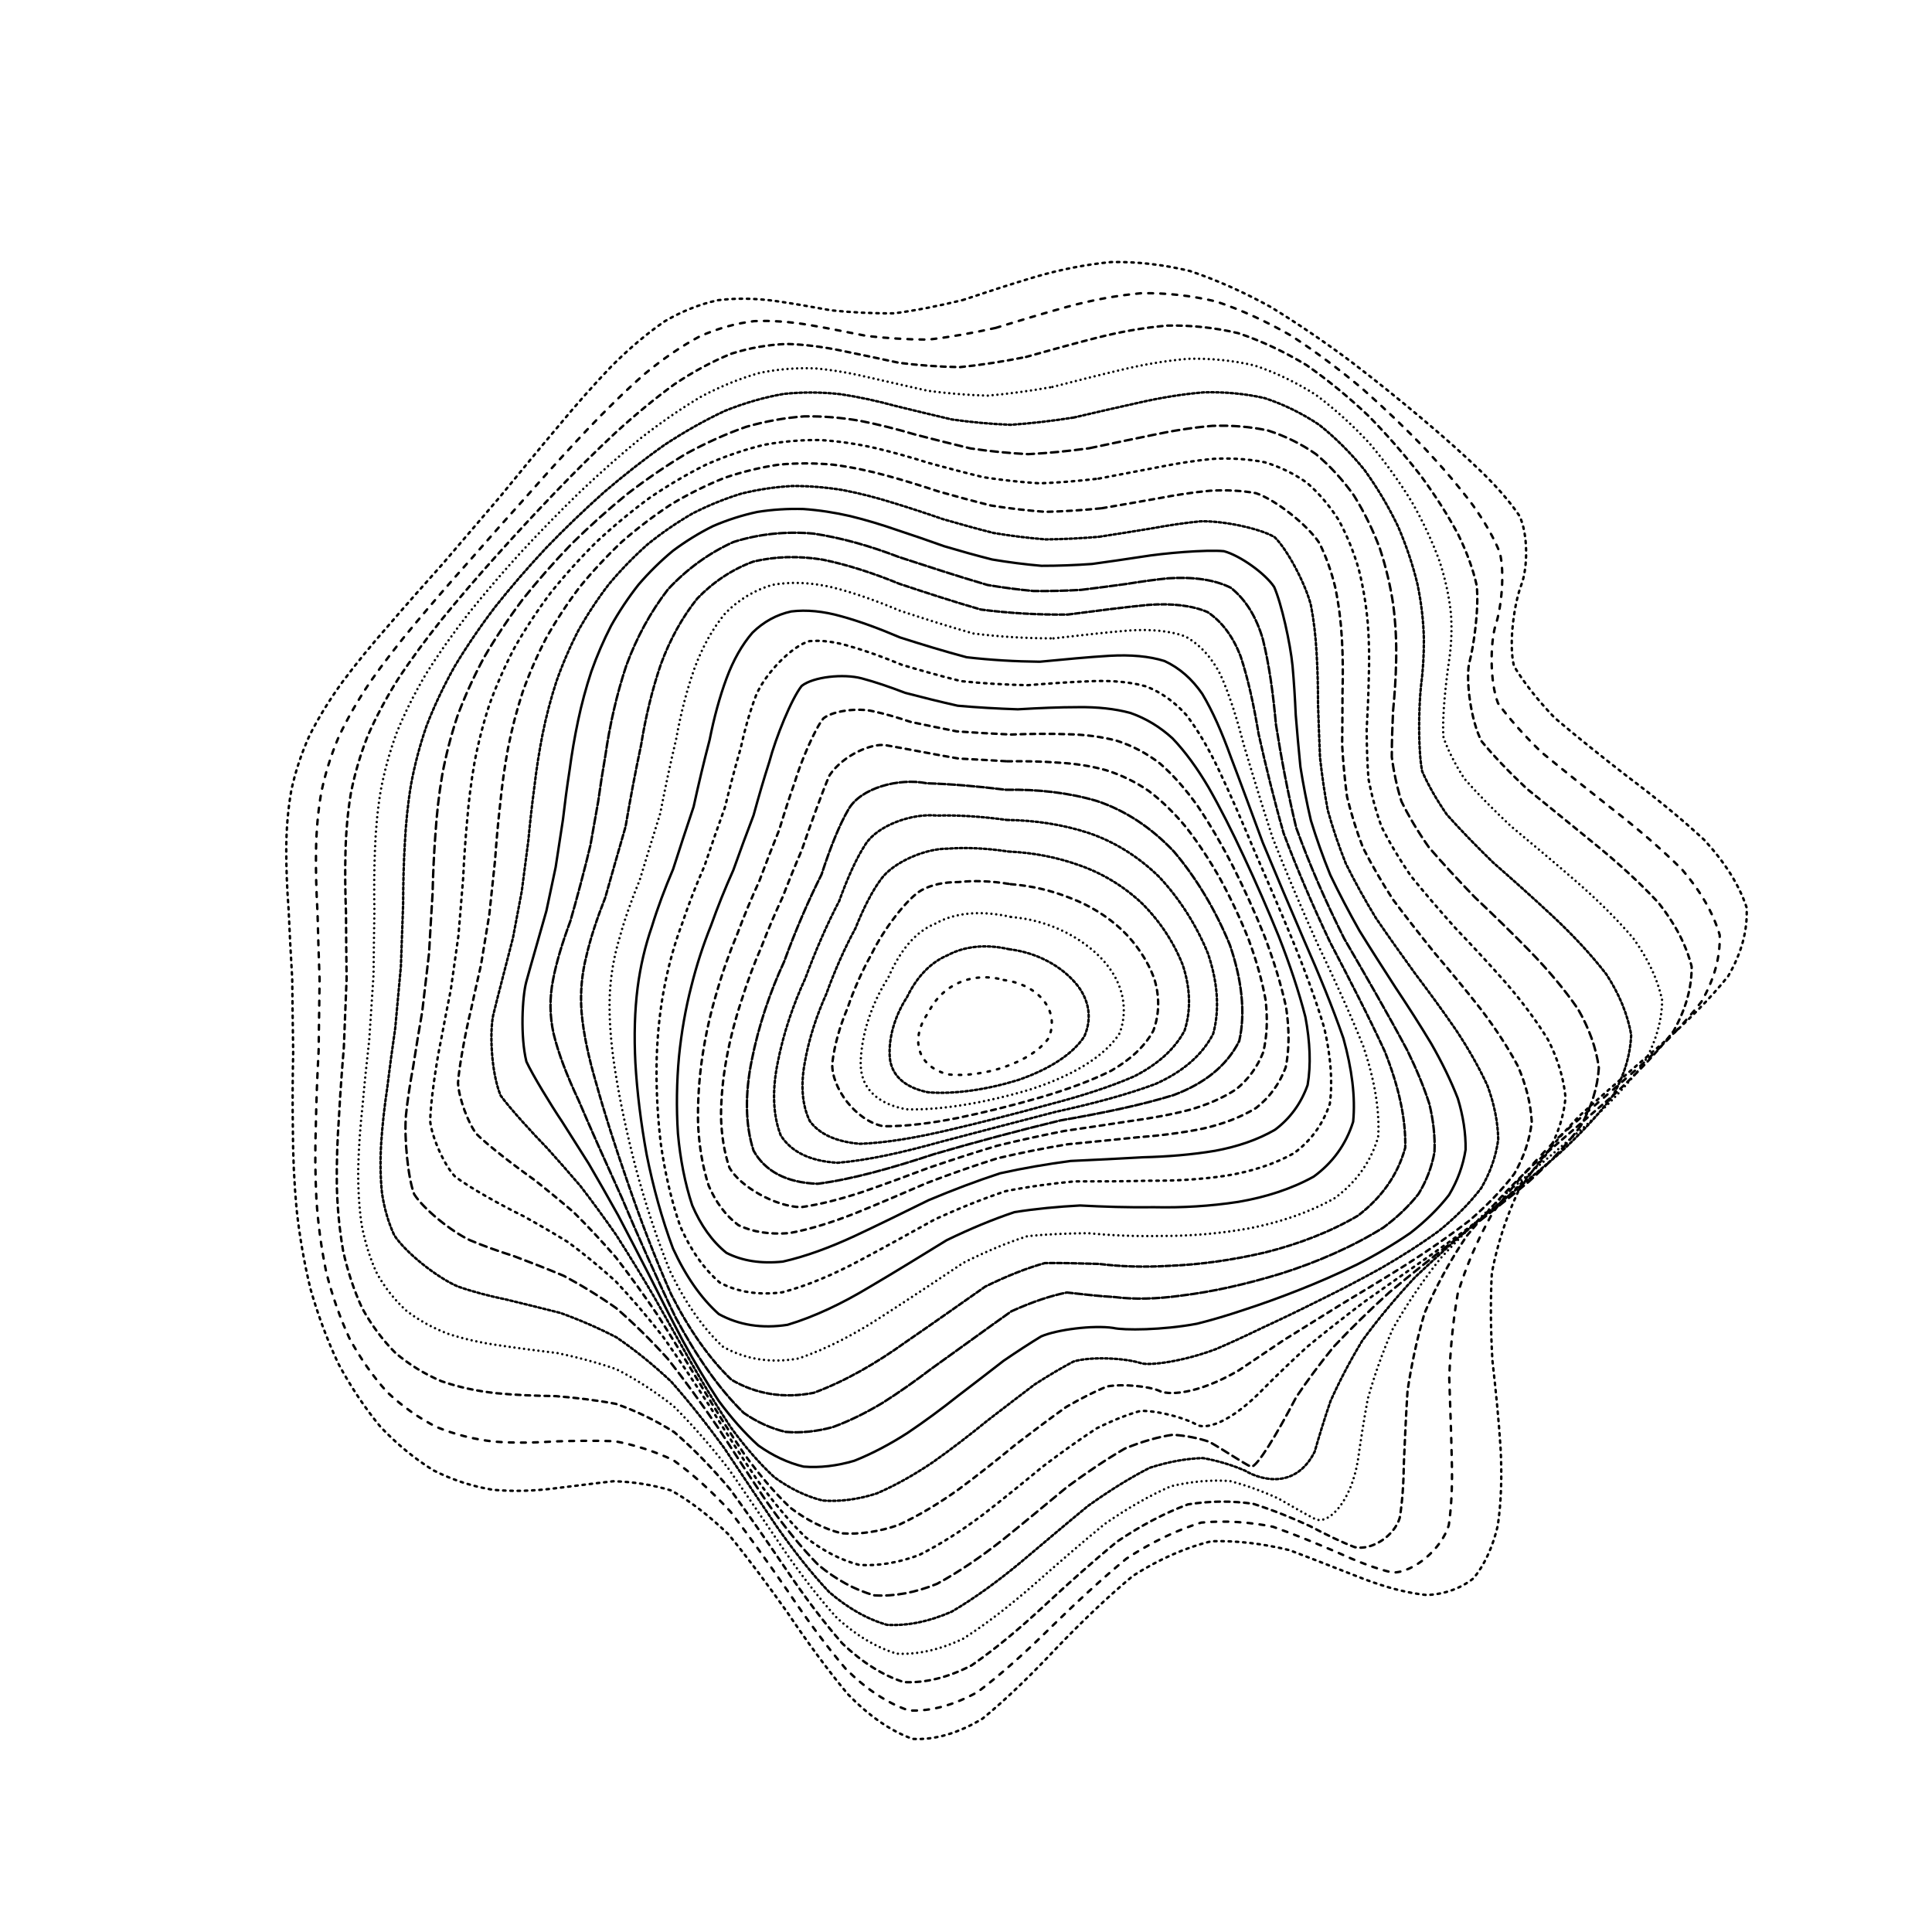 <svg xmlns="http://www.w3.org/2000/svg" version="1.1" xmlns:xlink="http://www.w3.org/1999/xlink" xmlns:svgjs="http://svgjs.dev/svgjs" viewBox="0 0 800 800"><defs><linearGradient x1="50%" y1="0%" x2="50%" y2="100%" id="ccchaos-grad"><stop stop-color="hsl(120, 100%, 50%)" stop-opacity="1" offset="0%"></stop><stop stop-color="hsl(120, 100%, 50%)" stop-opacity="1" offset="100%"></stop></linearGradient></defs><g stroke-width="1" stroke="url(#ccchaos-grad)" fill="none" stroke-linecap="round"><path d="M398.63 124.25C408.47 120.98 418.51 117.67 428.74 114.63 438.99 111.64 449.45 109.52 460.1 108.51 470.79 108.31 481.67 109.54 492.7 112.21 503.76 115.9 514.93 120.92 526.13 127.09 537.26 133.9 548.32 141.47 559.16 149.54 569.74 157.63 579.92 165.82 589.5 173.93 598.54 181.54 606.74 188.85 613.91 195.8 620.26 202.05 625.38 207.95 629.14 213.56 632.77 220.98 632.68 235 629.95 242.16 627.13 249.45 624.55 266.19 626.9 275.8 630.87 282.46 636.48 289.61 643.72 297.21 652.72 304.9 662.88 313 673.76 321.45 685.08 329.94 695.97 338.75 705.72 347.82 714.06 356.9 720.07 366.21 723.22 375.73 723.74 385.24 721.1 394.73 715.6 404.2 708.02 413.7 698.46 423.21 687.57 432.77 676.27 442.42 664.86 452.19 653.93 462.13 644.18 472.25 635.69 482.63 628.69 493.29 623.57 504.21 619.97 515.48 617.74 527.08 617.09 538.91 617.28 551.02 617.97 563.29 619.37 575.57 620.6 587.79 621.36 599.72 621.97 611.21 621.63 622 620.19 631.79 618.11 640.55 614.76 647.88 610.19 653.52 604.86 657.73 598.4 660.06 590.94 660.49 582.88 659.7 574.02 657.35 564.55 653.75 554.71 649.95 544.45 645.81 533.92 641.88 523.23 639.26 512.41 637.88 501.57 638.19 490.69 640.89 479.85 645.69 469.14 652.51 458.43 661.42 447.86 671.62 437.47 682.44 427.09 693.44 416.87 703.48 406.84 711.66 396.8 717.7 387.16 720.55 377.91 720.04 368.62 716.72 359.68 710.36 351.07 701.52 342.4 691.12 334.01 679.52 325.89 667.47 317.65 655.86 309.62 645.04 301.77 635.47 293.75 627.7 285.84 621.62 278.03 617.21 269.98 614.74 261.96 613.57 253.97 613.35 245.71 614.26 237.46 615.39 229.21 616.35 220.75 617.4 212.34 617.65 204.02 616.88 195.62 615.5 187.42 612.83 179.51 608.86 171.71 604.04 164.35 597.98 157.53 590.8 151.03 582.92 145.19 574.14 140.1 564.66 135.45 554.74 131.59 544.35 128.55 533.66 125.91 522.77 124.01 511.74 122.81 500.71 121.79 489.62 121.3 478.62 121.27 467.76 121.09 456.92 121.15 446.25 121.4 435.81 121.23 425.39 121.1 415.19 121 405.24 120.41 395.29 119.89 385.8 119.51 376.78 118.84 367.72 118.48 359.09 118.53 350.87 118.61 342.59 119.3 334.66 120.66 327.07 122.35 319.35 124.84 311.88 128.14 304.62 131.89 297.13 136.47 289.74 141.8 282.39 147.52 274.7 153.9 266.93 160.84 259.03 167.97 250.71 175.5 242.19 183.33 233.46 191.13 224.32 199.09 215.01 207.13 205.6 214.97 195.98 222.82 186.43 230.67 177.12 238.22 167.99 245.77 159.4 253.32 151.53 260.58 144.29 267.89 138.07 275.28 133.02 282.44 128.85 289.76 125.95 297.25 124.31 304.59 123.4 312.17 123.51 320.01 124.48 327.76 125.55 335.83 126.99 344.22 128.51 352.55 129.36 361.25 129.82 370.31 129.74 379.35 128.53 388.78 126.67 398.62 124.25" stroke-dasharray="1 2" transform="rotate(0, 400, 400)" opacity="0.05"></path><path d="M405.27 135.55C414.88 132.32 424.68 129.06 434.63 126.04 444.61 123.03 454.76 120.81 465.05 119.6 475.36 119.13 485.79 119.99 496.3 122.21 506.79 125.4 517.29 129.89 527.71 135.54 538 141.87 548.09 149.03 557.84 156.78 567.28 164.68 576.21 172.8 584.45 180.95 592.15 188.76 598.96 196.36 604.74 203.68 609.8 210.4 613.7 216.78 616.37 222.87 618.76 231.01 617.74 245.99 615.4 253.33 613.5 260.54 613.61 276.46 617.34 285.4 622.03 291.53 628.19 298.1 635.75 305.12 644.81 312.17 654.79 319.65 665.27 327.51 676.04 335.4 686.28 343.65 695.37 352.23 703.13 360.81 708.7 369.71 711.64 378.9 712.18 388.1 709.82 397.38 704.8 406.74 697.85 416.12 689.01 425.63 678.84 435.26 668.17 444.98 657.23 454.89 646.56 465.01 636.82 475.27 628.09 485.8 620.6 496.6 614.77 507.56 610.31 518.8 607.13 530.26 605.46 541.8 604.7 553.46 604.55 565.1 605.23 576.57 605.97 587.78 606.47 598.49 607.06 608.62 606.96 617.9 606 626.06 603.39 636.03 591.88 646.31 583.09 646.38 576.36 644.97 568.8 642.34 560.55 638.81 551.93 635.36 542.79 631.85 533.27 628.75 523.55 627.05 513.59 626.61 503.5 627.8 493.33 631.21 483.11 636.49 472.92 643.54 462.72 652.41 452.58 662.32 442.54 672.68 432.52 683.13 422.6 692.62 412.82 700.37 403.03 706.15 393.59 709 384.49 708.78 375.36 705.96 366.53 700.31 357.98 692.29 349.37 682.71 341 671.84 332.84 660.36 324.57 649.07 316.47 638.28 308.5 628.43 300.37 620.08 292.32 613.19 284.33 607.79 276.14 604.17 267.97 601.85 259.82 600.56 251.46 600.48 243.11 600.85 234.8 601.31 226.35 602.12 217.98 602.45 209.76 602.05 201.53 601.32 193.56 599.54 185.92 596.65 178.45 593.12 171.46 588.44 165.04 582.7 158.96 576.31 153.56 569.01 148.9 560.93 144.68 552.4 141.22 543.29 138.55 533.75 136.24 523.96 134.63 513.91 133.68 503.73 132.87 493.44 132.54 483.11 132.63 472.84 132.55 462.55 132.68 452.35 132.96 442.32 132.81 432.28 132.69 422.41 132.58 412.74 131.97 403.06 131.42 393.8 130.98 384.93 130.23 376.04 129.77 367.51 129.68 359.32 129.6 351.07 130.08 343.1 131.2 335.38 132.61 327.52 134.78 319.84 137.74 312.28 141.13 304.49 145.32 296.74 150.26 288.96 155.61 280.87 161.63 272.67 168.23 264.34 175.07 255.65 182.36 246.79 189.99 237.77 197.66 228.47 205.53 219.09 213.55 209.71 221.42 200.28 229.36 191.04 237.31 182.16 245.02 173.59 252.73 165.64 260.44 158.49 267.89 152.02 275.37 146.57 282.91 142.28 290.22 138.81 297.64 136.52 305.2 135.4 312.59 134.88 320.18 135.26 328 136.37 335.7 137.49 343.68 138.87 351.95 140.29 360.15 141.01 368.69 141.33 377.57 141.13 386.42 139.85 395.65 137.96 405.26 135.55" stroke-dasharray="2 3" transform="rotate(1.52, 400, 400)" opacity="0.09"></path><path d="M411.45 146.84C420.81 143.68 430.31 140.47 439.93 137.47 449.56 134.45 459.3 132.15 469.12 130.78 478.94 130.05 488.81 130.56 498.66 132.35 508.45 135.04 518.15 139 527.66 144.09 537.01 149.91 546.04 156.59 554.64 163.94 562.91 171.55 570.59 179.49 577.53 187.58 583.96 195.46 589.52 203.25 594.08 210.84 598.03 217.94 600.94 224.76 602.78 231.31 604.31 240.18 603.05 256.38 601.35 264.1 600.5 271.5 603.28 287.19 608.24 295.75 613.56 301.54 620.15 307.73 627.92 314.32 636.95 320.91 646.68 327.91 656.73 335.31 666.93 342.71 676.52 350.5 684.97 358.67 692.17 366.84 697.32 375.37 700.06 384.27 700.62 393.17 698.51 402.23 693.95 411.45 687.61 420.69 679.47 430.12 670.01 439.73 659.97 449.4 649.55 459.3 639.22 469.42 629.59 479.63 620.74 490.08 612.9 500.74 606.49 511.48 601.29 522.39 597.25 533.39 594.63 544.35 592.92 555.26 591.9 565.98 591.78 576.41 591.89 586.39 591.97 595.72 592.31 604.39 592.2 612.11 591.47 618.66 589.6 626.32 580.67 632.84 573.52 631.78 567.98 630 561.62 627.32 554.55 624.05 547.11 621.1 539.09 618.3 530.62 616.08 521.92 615.28 512.9 615.75 503.63 617.74 494.27 621.76 484.76 627.44 475.18 634.65 465.57 643.41 455.94 653.01 446.33 662.9 436.73 672.8 427.17 681.75 417.67 689.07 408.17 694.6 398.95 697.45 390.01 697.47 381.04 695.13 372.31 690.15 363.81 682.91 355.25 674.15 346.88 664.05 338.68 653.19 330.38 642.32 322.19 631.68 314.11 621.73 305.89 612.97 297.72 605.41 289.59 599.16 281.3 594.52 273.03 591.1 264.79 588.73 256.4 587.61 248.05 587.09 239.77 586.86 231.41 587.19 223.18 587.3 215.16 586.96 207.18 586.53 199.51 585.31 192.22 583.21 185.16 580.65 178.59 577.09 172.62 572.56 167.01 567.51 162.07 561.55 157.86 554.8 154.07 547.63 151.01 539.8 148.7 531.46 146.72 522.84 145.38 513.86 144.66 504.62 144.04 495.25 143.86 485.73 144.04 476.15 144.04 466.52 144.23 456.9 144.53 447.34 144.41 437.77 144.29 428.29 144.16 418.92 143.54 409.54 142.97 400.5 142.47 391.77 141.67 383.02 141.12 374.55 140.91 366.34 140.68 358.07 140.97 350 141.85 342.1 142.99 334.07 144.86 326.14 147.46 318.27 150.48 310.19 154.27 302.08 158.8 293.93 163.74 285.5 169.36 276.96 175.57 268.3 182.07 259.37 189.04 250.33 196.4 241.2 203.86 231.91 211.58 222.64 219.48 213.48 227.31 204.4 235.25 195.63 243.24 187.32 251.04 179.4 258.87 172.19 266.71 165.82 274.33 160.14 281.97 155.47 289.64 151.92 297.11 149.12 304.67 147.4 312.31 146.72 319.81 146.54 327.45 147.14 335.27 148.34 342.99 149.47 350.93 150.78 359.12 152.06 367.24 152.64 375.65 152.83 384.37 152.5 393.06 151.16 402.08 149.24 411.44 146.85" stroke-dasharray="2 2" transform="rotate(3.04, 400, 400)" opacity="0.13"></path><path d="M416.62 158.14C425.7 155.03 434.86 151.89 444.07 148.94 453.29 145.92 462.55 143.56 471.8 142.04 481.04 141.08 490.24 141.26 499.33 142.63 508.34 144.84 517.16 148.26 525.7 152.79 534.05 158.05 542.01 164.21 549.46 171.09 556.59 178.32 563.08 185.98 568.83 193.89 574.13 201.72 578.59 209.57 582.13 217.32 585.2 224.7 587.35 231.87 588.61 238.8 589.55 245.25 589.77 251.49 589.38 257.53 588.79 265.9 588.21 281.93 589.57 289.95 591.89 295.16 595.2 300.61 599.6 306.34 605.41 311.97 612.32 317.94 620.21 324.27 629.12 330.56 638.55 337.23 648.13 344.3 657.74 351.34 666.7 358.78 674.53 366.61 681.18 374.43 685.94 382.65 688.48 391.26 689.05 399.88 687.18 408.71 683.06 417.74 677.3 426.78 669.83 436.04 661.07 445.49 651.69 454.99 641.83 464.71 631.9 474.62 622.46 484.57 613.6 494.7 605.55 504.96 598.68 515.22 592.86 525.54 588.08 535.81 584.59 545.93 581.98 555.87 580.09 565.45 579.13 574.65 578.52 583.28 578.04 591.15 576.59 608.32 568.28 618.66 562.46 616.86 557.93 614.96 552.63 612.44 546.61 609.58 540.28 607.24 533.33 605.23 525.87 603.9 518.2 603.98 510.12 605.28 501.72 607.99 493.21 612.53 484.46 618.52 475.55 625.82 466.6 634.42 457.54 643.68 448.43 653.1 439.3 662.44 430.14 670.87 420.97 677.77 411.8 683.06 402.83 685.88 394.07 686.13 385.28 684.23 376.68 679.88 368.24 673.4 359.76 665.44 351.41 656.12 343.18 645.94 334.87 635.57 326.64 625.21 318.48 615.29 310.21 606.29 301.98 598.24 293.78 591.3 285.47 585.75 277.18 581.34 268.94 577.94 260.61 575.76 252.34 574.27 244.19 573.23 236.03 572.88 228.04 572.53 220.3 571.98 212.67 571.55 205.38 570.57 198.51 568.92 191.91 567.01 185.82 564.28 180.34 560.71 175.22 556.74 170.76 551.94 167.01 546.36 163.65 540.42 160.99 533.8 159.03 526.61 157.35 519.17 156.28 511.26 155.76 503.01 155.31 494.61 155.25 485.96 155.52 477.14 155.58 468.26 155.8 459.28 156.11 450.25 156 441.22 155.88 432.16 155.74 423.13 155.12 414.09 154.52 405.28 153.99 396.7 153.14 388.09 152.52 379.68 152.21 371.44 151.84 363.15 151.96 354.98 152.63 346.91 153.51 338.72 155.07 330.56 157.33 322.42 159.97 314.09 163.36 305.72 167.46 297.28 171.97 288.63 177.14 279.89 182.93 271.06 189.02 262.06 195.62 253 202.64 243.95 209.8 234.85 217.28 225.87 224.99 217.11 232.7 208.53 240.55 200.36 248.49 192.74 256.31 185.58 264.19 179.15 272.08 173.6 279.82 168.72 287.57 164.82 295.35 161.96 302.96 159.77 310.63 158.57 318.37 158.29 325.96 158.38 333.67 159.14 341.51 160.39 349.26 161.49 357.18 162.7 365.3 163.83 373.36 164.26 381.66 164.3 390.21 163.86 398.73 162.45 407.53 160.52 416.61 158.14" stroke-dasharray="0 2" transform="rotate(4.56, 400, 400)" opacity="0.16"></path><path d="M420.33 169.44C429.09 166.4 437.86 163.33 446.61 160.42 455.35 157.43 464.07 155.03 472.69 153.38 481.29 152.22 489.76 152.1 498.04 153.07 506.21 154.81 514.13 157.71 521.68 161.67 529.05 166.35 535.96 171.94 542.33 178.29 548.41 185.06 553.84 192.33 558.55 199.95 562.89 207.61 566.45 215.39 569.21 223.17 571.62 230.71 573.27 238.11 574.2 245.34 574.97 252.17 575.22 258.82 575.06 265.28 575.12 274.3 576.68 291.44 579.29 299.84 582.38 305.24 586.39 310.81 591.36 316.58 597.57 322.22 604.69 328.13 612.59 334.34 621.31 340.48 630.38 346.96 639.46 353.8 648.47 360.6 656.8 367.78 664.04 375.34 670.16 382.88 674.55 390.82 676.9 399.17 677.47 407.51 675.83 416.07 672.12 424.83 666.91 433.61 660.09 442.59 652.01 451.75 643.3 460.94 634.02 470.3 624.55 479.8 615.4 489.3 606.63 498.9 598.48 508.53 591.3 518.08 584.99 527.58 579.59 536.91 575.33 546.02 571.9 554.81 569.18 563.13 567.38 571.03 566 578.27 564.87 584.69 558.78 600.92 544.31 598.93 536.98 595.53 531.61 593.88 525.63 592.68 519.11 592.22 512.4 593.13 505.23 595.2 497.68 598.54 490.02 603.51 482.05 609.73 473.84 617.04 465.58 625.43 457.14 634.32 448.55 643.26 439.95 652.07 431.24 659.98 422.44 666.48 413.63 671.51 404.95 674.3 396.4 674.74 387.84 673.25 379.4 669.5 371.06 663.74 362.69 656.57 354.41 648.04 346.21 638.57 337.94 628.77 329.72 618.81 321.56 609.05 313.32 599.97 305.1 591.6 296.93 584.13 288.68 577.85 280.47 572.56 272.34 568.22 264.17 565.03 256.1 562.56 248.18 560.63 240.31 559.47 232.66 558.49 225.29 557.49 218.09 556.79 211.26 555.76 204.88 554.26 196 551.59 181.65 542.47 176.38 535.91 173.45 531.01 171.17 525.46 169.54 519.31 168.15 512.94 167.31 506.06 166.98 498.76 166.67 491.32 166.71 483.55 167.04 475.51 167.15 467.41 167.39 459.11 167.71 450.65 167.6 442.19 167.48 433.61 167.33 424.94 166.7 416.28 166.09 407.73 165.53 399.31 164.65 390.88 163.98 382.55 163.57 374.32 163.1 366.04 163.06 357.81 163.53 349.61 164.17 341.32 165.44 333.02 167.37 324.7 169.64 316.24 172.61 307.72 176.28 299.14 180.33 290.42 185.04 281.64 190.36 272.83 196 263.93 202.16 255.06 208.78 246.27 215.58 237.54 222.74 229.02 230.16 220.82 237.64 212.88 245.31 205.42 253.11 198.57 260.86 192.22 268.69 186.62 276.57 181.89 284.34 177.79 292.14 174.62 299.96 172.41 307.66 170.78 315.4 170.02 323.18 170.06 330.85 170.38 338.6 171.23 346.45 172.49 354.21 173.52 362.11 174.61 370.15 175.58 378.14 175.86 386.31 175.76 394.67 175.2 403.01 173.74 411.56 171.79 420.32 169.44" stroke-dasharray="1 1" transform="rotate(6.08, 400, 400)" opacity="0.20"></path><path d="M422.26 180.73C430.66 177.77 438.99 174.78 447.23 171.94 455.46 168.99 463.58 166.56 471.55 164.81 479.47 163.47 487.18 163.07 494.64 163.68 501.99 164.98 509.01 167.35 515.62 170.75 522.06 174.84 528.01 179.83 533.42 185.61 538.56 191.84 543.09 198.64 546.95 205.87 550.53 213.24 553.42 220.82 555.62 228.5 557.61 236.05 558.99 243.56 559.81 250.96 560.63 258.07 561.08 265.03 561.31 271.83 561.87 278.29 562.48 284.62 563.31 290.85 564.88 296.77 566.97 302.67 569.7 308.58 573.48 314.27 578.07 320.04 583.5 325.95 589.98 331.72 597.2 337.69 605.03 343.89 613.49 350 622.15 356.4 630.71 363.1 639.13 369.76 646.84 376.75 653.49 384.09 659.12 391.41 663.15 399.09 665.32 407.15 665.9 415.21 664.46 423.47 661.13 431.89 656.44 440.32 650.25 448.92 642.85 457.66 634.8 466.4 626.12 475.25 617.15 484.16 608.36 493.04 599.79 501.92 591.65 510.74 584.29 519.43 577.63 527.95 571.73 536.2 566.83 544.18 562.67 551.75 559.19 558.77 553.12 575.45 547.03 589.4 544.51 589.95 541.46 589.08 532.24 584.49 525.97 581.98 521.39 581.07 516.23 580.69 510.54 581.07 504.68 582.75 498.35 585.49 491.6 589.38 484.75 594.68 477.53 601.05 470.02 608.3 462.45 616.45 454.63 624.95 446.6 633.39 438.55 641.67 430.32 649.08 421.93 655.18 413.54 659.96 405.19 662.71 396.91 663.33 388.62 662.2 380.39 659 372.21 653.94 364.02 647.54 355.87 639.79 347.76 631.06 339.61 621.9 331.5 612.41 323.41 602.95 315.29 593.93 307.19 585.42 299.15 577.59 291.07 570.74 283.05 564.73 275.14 559.56 267.24 555.44 259.47 552.03 251.9 549.2 244.42 547.16 237.19 545.42 230.29 543.83 223.58 542.64 217.26 541.31 211.42 539.71 203.35 537.19 190.57 529.39 186 523.88 182.52 517.45 178.8 501.4 178.31 491.99 178.12 485.45 178.25 478.5 178.62 471.22 178.76 463.88 179.01 456.25 179.31 448.39 179.21 440.51 179.07 432.43 178.91 424.17 178.28 415.9 177.66 407.66 177.09 399.46 176.19 391.25 175.48 383.06 175 374.89 174.44 366.69 174.27 358.48 174.55 350.26 174.98 341.97 175.98 333.64 177.58 325.27 179.49 316.82 182.06 308.31 185.29 299.76 188.88 291.15 193.11 282.51 197.93 273.9 203.09 265.3 208.77 256.79 214.92 248.45 221.29 240.25 228.04 232.34 235.1 224.83 242.27 217.63 249.66 210.97 257.23 204.95 264.8 199.43 272.48 194.67 280.24 190.74 287.94 187.38 295.7 184.89 303.48 183.27 311.18 182.12 318.92 181.74 326.69 182.04 334.38 182.51 342.13 183.42 349.93 184.63 357.67 185.57 365.5 186.51 373.43 187.31 381.32 187.44 389.33 187.19 397.46 186.52 405.59 185.01 413.85 183.06 422.25 180.74" stroke-dasharray="3 2" transform="rotate(7.6, 400, 400)" opacity="0.24"></path><path d="M422.23 192.03C430.23 189.15 438.1 186.25 445.8 183.47 453.49 180.58 461 178.15 468.29 176.32 475.53 174.82 482.51 174.18 489.17 174.45 495.74 175.34 501.93 177.22 507.69 180.07 513.3 183.56 518.42 187.94 523 193.1 527.39 198.75 531.2 205.01 534.42 211.75 537.44 218.72 539.88 225.98 541.76 233.43 543.54 240.84 544.85 248.31 545.76 255.75 546.78 262.99 547.59 270.14 548.31 277.18 549.44 283.94 550.71 290.6 552.28 297.15 554.57 303.43 557.37 309.66 560.79 315.86 565.14 321.86 570.2 327.89 575.96 333.99 582.6 339.95 589.83 346.04 597.5 352.3 605.64 358.47 613.85 364.86 621.88 371.48 629.69 378.06 636.8 384.92 642.9 392.07 648.06 399.19 651.74 406.64 653.73 414.39 654.31 422.15 653.06 430.05 650.1 438.07 645.91 446.09 640.3 454.22 633.56 462.42 626.16 470.59 618.11 478.81 609.68 487 601.32 495.13 593.02 503.17 585 511.05 577.59 518.78 570.71 526.24 564.45 533.34 559.04 540.17 554.27 546.52 550.12 552.28 537.74 570.32 527.82 574.13 523.97 572.24 519.51 570.53 507.78 569.07 500.52 570.45 495.38 572.82 489.77 576.15 483.74 580.47 477.61 586.03 471.1 592.46 464.25 599.6 457.35 607.46 450.14 615.54 442.67 623.5 435.18 631.24 427.45 638.17 419.5 643.89 411.55 648.41 403.58 651.11 395.62 651.87 387.66 651.09 379.7 648.4 371.76 643.99 363.81 638.32 355.86 631.35 347.94 623.38 340 614.9 332.08 605.97 324.19 596.91 316.29 588.1 308.42 579.6 300.61 571.59 292.81 564.34 285.1 557.78 277.52 551.94 269.99 547.01 262.63 542.74 255.5 539.05 248.49 536.13 241.77 533.59 235.4 531.29 226.37 528.57 211 523 204.87 519.57 199.79 515.7 192.96 505.29 191.13 498.67 190.02 491.35 189.75 474.18 190.24 464.5 190.39 457.86 190.63 450.88 190.92 443.59 190.81 436.29 190.67 428.71 190.49 420.88 189.87 413.05 189.25 405.16 188.66 397.23 187.77 389.3 187.03 381.32 186.5 373.31 185.86 365.28 185.58 357.19 185.7 349.07 185.93 340.91 186.68 332.69 187.99 324.43 189.55 316.14 191.74 307.82 194.53 299.48 197.66 291.15 201.4 282.85 205.72 274.63 210.35 266.5 215.52 258.52 221.15 250.79 227.04 243.26 233.32 236.08 239.93 229.35 246.7 222.97 253.73 217.15 260.95 211.99 268.24 207.3 275.67 203.34 283.21 200.18 290.74 197.51 298.34 195.63 305.99 194.52 313.6 193.78 321.25 193.7 328.92 194.19 336.54 194.75 344.21 195.66 351.9 196.8 359.55 197.62 367.26 198.4 375.02 199.02 382.75 198.98 390.56 198.6 398.43 197.83 406.29 196.27 414.23 194.31 422.22 192.03" stroke-dasharray="1 2" transform="rotate(9.12, 400, 400)" opacity="0.28"></path><path d="M420.26 203.33C427.82 200.54 435.19 197.73 442.35 195.04 449.49 192.21 456.4 189.79 463.04 187.91 469.63 186.29 475.91 185.44 481.85 185.41 490.43 186.62 505.31 194.43 511.46 200.85 515.26 205.87 518.55 211.53 521.33 217.71 524 224.17 526.2 231 527.96 238.08 529.72 245.23 531.14 252.51 532.3 259.84 533.66 267.07 534.92 274.27 536.2 281.4 537.93 288.35 539.87 295.21 542.13 301.99 545.08 308.55 548.52 315.05 552.51 321.5 557.32 327.77 562.73 334.04 568.71 340.34 575.41 346.5 582.54 352.74 589.97 359.08 597.74 365.34 605.48 371.75 612.95 378.33 620.18 384.86 626.7 391.61 632.27 398.57 636.96 405.52 640.32 412.71 642.15 420.14 642.73 427.57 641.65 435.08 639.03 442.63 635.29 450.18 630.26 457.76 624.15 465.33 617.4 472.87 609.98 480.36 602.12 487.75 594.23 495.05 586.29 502.19 578.49 509.08 571.14 515.8 564.17 522.2 557.68 528.18 551.9 533.89 546.65 539.1 541.93 543.71 526.34 557.2 514.56 559.39 510.75 558.02 506.58 557.16 495.97 557.88 489.48 560.35 484.91 563.33 479.9 567.14 474.47 571.81 468.98 577.52 463.09 583.95 456.84 590.91 450.55 598.45 443.92 606.11 437 613.57 430.06 620.8 422.83 627.25 415.36 632.59 407.88 636.87 400.33 639.49 392.74 640.39 385.16 639.9 377.54 637.69 369.91 633.89 362.28 628.93 354.63 622.72 346.99 615.51 339.35 607.74 331.72 599.44 324.13 590.87 316.55 582.39 309.02 574.05 301.57 566.02 294.16 558.56 286.86 551.63 279.71 545.27 272.65 539.68 265.79 534.68 259.18 530.22 252.72 526.47 246.57 523.13 240.78 520.09 232.64 516.36 219.01 509.5 213.69 505.83 209.33 502 203.64 492.38 202.21 486.43 201.38 479.93 201.38 464.57 201.89 455.79 202.05 449.77 202.28 443.38 202.54 436.64 202.41 429.89 202.26 422.81 202.07 415.43 201.46 408.05 200.85 400.55 200.26 392.96 199.38 385.37 198.62 377.68 198.06 369.93 197.37 362.17 197 354.34 196.98 346.45 197.04 338.55 197.57 330.6 198.6 322.62 199.84 314.66 201.66 306.69 204.04 298.75 206.71 290.87 209.97 283.07 213.77 275.41 217.88 267.89 222.5 260.59 227.59 253.58 232.94 246.82 238.7 240.46 244.81 234.57 251.09 229.04 257.66 224.09 264.47 219.77 271.37 215.89 278.45 212.69 285.66 210.22 292.91 208.18 300.25 206.82 307.66 206.14 315.06 205.73 322.52 205.87 330 206.48 337.45 207.08 344.94 207.95 352.45 208.97 359.93 209.65 367.44 210.25 374.96 210.69 382.48 210.49 390.02 209.98 397.57 209.11 405.12 207.51 412.68 205.57 420.25 203.33" stroke-dasharray="2 2" transform="rotate(10.64, 400, 400)" opacity="0.32"></path><path d="M416.5 214.62C423.61 211.93 430.48 209.22 437.1 206.62 443.7 203.88 450.03 201.49 456.06 199.57 464.88 197.35 480.67 197.19 487.52 199.49 493.82 203.42 504.12 215.78 508.14 223.85 510.65 229.73 512.78 236.03 514.59 242.64 516.49 249.39 518.16 256.34 519.68 263.41 521.45 270.46 523.23 277.56 525.09 284.65 527.41 291.62 529.98 298.55 532.87 305.43 536.4 312.15 540.37 318.82 544.83 325.43 549.97 331.9 555.61 338.34 561.69 344.78 568.34 351.11 575.3 357.47 582.43 363.87 589.78 370.21 597.01 376.63 603.93 383.16 610.57 389.65 616.53 396.27 621.58 403.04 625.85 409.8 628.9 416.72 630.57 423.8 631.14 430.88 630.22 437.95 627.91 444.99 624.61 452.02 620.11 459.01 614.61 465.91 608.49 472.76 601.7 479.5 594.44 486.04 587.06 492.51 579.54 498.73 572.05 504.64 564.86 510.41 557.93 515.79 551.35 520.73 545.33 525.44 539.74 529.64 534.59 533.27 522.71 540.98 509.36 545.81 505.61 545.51 497.99 544.78 483.93 547.33 477.96 550.77 473.81 554.25 469.25 558.45 464.31 563.37 459.33 569.15 453.96 575.5 448.24 582.24 442.49 589.43 436.4 596.64 430 603.61 423.58 610.33 416.86 616.32 409.87 621.29 402.87 625.33 395.77 627.87 388.61 628.87 381.45 628.65 374.23 626.87 366.98 623.64 359.74 619.36 352.48 613.88 345.21 607.43 337.97 600.39 330.73 592.76 323.54 584.76 316.39 576.72 309.29 568.68 302.29 560.78 295.37 553.28 288.57 546.15 281.94 539.46 275.44 533.39 269.14 527.81 263.12 522.7 257.27 518.23 251.73 514.15 246.55 510.4 239.33 505.62 227.44 497.15 222.89 493 216.88 484.17 212.87 467.85 212.91 461.05 213.07 453.81 213.83 437.33 214.16 428.14 214.02 421.89 213.85 415.3 213.65 408.38 213.05 401.46 212.45 394.38 211.88 387.19 211.01 380 210.26 372.7 209.67 365.3 208.95 357.92 208.51 350.46 208.38 342.94 208.29 335.44 208.62 327.91 209.4 320.37 210.36 312.88 211.83 305.42 213.82 298.04 216.06 290.75 218.84 283.59 222.14 276.63 225.72 269.84 229.79 263.31 234.32 257.12 239.1 251.19 244.3 245.68 249.85 240.66 255.59 235.98 261.64 231.86 267.94 228.34 274.37 225.21 281.01 222.71 287.8 220.86 294.65 219.34 301.63 218.43 308.69 218.09 315.78 217.93 322.93 218.21 330.12 218.88 337.31 219.47 344.53 220.25 351.75 221.13 358.98 221.64 366.21 222.06 373.43 222.31 380.65 221.97 387.86 221.33 395.04 220.37 402.23 218.74 409.39 216.81 416.49 214.63" stroke-dasharray="1 1" transform="rotate(12.16, 400, 400)" opacity="0.35"></path><path d="M411.3 225.92C417.93 223.33 424.3 220.73 430.4 218.23 439.38 214.41 455.78 208.96 463.12 207.85 470.02 208 481.9 212.75 486.85 217.31 491.4 223.2 498.87 238.37 501.98 247.26 504.11 253.5 506.13 260 508.07 266.67 510.31 273.41 512.61 280.24 515.04 287.12 517.91 293.97 521.04 300.82 524.49 307.64 528.49 314.37 532.88 321.07 537.67 327.72 543.03 334.27 548.78 340.8 554.86 347.29 561.36 353.7 568.07 360.1 574.84 366.52 581.73 372.87 588.45 379.26 594.81 385.7 600.88 392.11 606.28 398.58 610.85 405.13 614.71 411.66 617.47 418.29 618.99 424.98 619.54 431.68 618.78 438.29 616.76 444.8 613.86 451.3 609.87 457.67 604.94 463.88 599.44 470.05 593.28 476.03 586.62 481.76 579.79 487.41 572.74 492.77 565.63 497.79 558.71 502.67 551.93 507.16 545.38 511.2 539.25 515.06 533.45 518.43 528.01 521.28 514.72 527.3 499.05 531.19 494.67 531.2 486.29 531.97 472.15 537.4 466.49 541.68 462.61 545.56 458.38 550.05 453.81 555.12 449.21 560.89 444.28 567.09 439.01 573.57 433.72 580.38 428.1 587.13 422.18 593.61 416.25 599.84 410.02 605.38 403.51 610 397 613.78 390.38 616.24 383.68 617.32 376.98 617.34 370.22 615.95 363.42 613.25 356.63 609.59 349.82 604.82 343.01 599.11 336.24 592.81 329.48 585.88 322.78 578.52 316.13 571.02 309.56 563.38 303.11 555.76 296.74 548.38 290.51 541.23 284.48 534.39 278.58 528.01 272.91 522.02 267.52 516.43 262.29 511.36 257.39 506.65 252.84 502.27 246.53 496.5 236.32 486.31 232.5 481.52 227.57 472.04 224.49 455.88 224.63 449.46 224.81 442.69 225.5 427.38 225.78 418.86 225.63 413.05 225.44 406.92 225.23 400.46 224.65 394 224.07 387.38 223.51 380.63 222.67 373.9 221.93 367.05 221.34 360.11 220.6 353.2 220.11 346.21 219.9 339.19 219.69 332.21 219.86 325.21 220.42 318.25 221.12 311.36 222.28 304.54 223.9 297.83 225.74 291.25 228.08 284.84 230.89 278.66 233.94 272.67 237.47 266.97 241.44 261.64 245.64 256.56 250.24 251.9 255.21 247.73 260.37 243.86 265.84 240.52 271.58 237.75 277.47 235.29 283.58 233.39 289.86 232.06 296.24 230.98 302.76 230.41 309.38 230.33 316.05 230.33 322.8 230.7 329.6 231.35 336.42 231.88 343.27 232.54 350.13 233.25 357 233.59 363.88 233.83 370.72 233.89 377.57 233.4 384.4 232.64 391.17 231.6 397.94 229.96 404.66 228.05 411.29 225.92" stroke-dasharray="1 0" transform="rotate(13.68, 400, 400)" opacity="0.39"></path><path d="M405.11 237.22C411.26 234.73 417.14 232.25 422.76 229.86 428.36 227.32 433.68 225.05 438.69 223.13 448.65 219.73 457.35 218.64 464.73 220.1 472.03 223.21 478.11 229.01 483.1 237.12 488.39 246.56 493.11 257.67 497.64 269.86 503.33 282.49 509.64 295.62 516.92 308.87 526.1 321.99 536.59 335.07 548.14 347.98 560.95 360.67 573.78 373.32 585.58 385.9 591.09 392.17 595.97 398.44 600.07 404.72 603.54 410.99 606.03 417.28 607.41 423.57 607.95 429.86 607.31 436 605.56 441.97 603.03 447.93 599.52 453.7 595.14 459.25 584.89 470.25 572.52 480.19 559.18 488.77 546.21 496.94 533.67 503.48 522.09 508.21 512.14 512.47 503.26 515.05 495.28 516.16 488.63 517.59 482.25 518.48 475.75 519.52 469.81 522.48 463.17 526.83 455.62 533.05 448.14 542.07 439.52 552.92 429.73 564.89 424.82 571.29 419.62 577.58 414.14 583.58 408.64 589.33 402.88 594.43 396.85 598.7 390.82 602.25 384.68 604.61 378.46 605.75 372.26 605.96 365.99 604.93 359.69 602.71 347.15 595.77 334.57 585.14 322.23 572.09 310.14 558.18 298.47 543.8 287.56 529.89 277.16 517.3 267.78 505.89 259.74 495.7 252.44 487.12 246.65 479.27 242.53 471.77 239.05 465.14 237.07 458.15 236.5 450.49 235.91 443.06 236.17 434.58 237.03 424.96 237.19 417.6 237.13 401.35 236.81 392.49 236.25 386.48 235.69 380.33 235.15 374.08 234.35 367.83 233.64 361.49 233.05 355.08 231.48 342.35 230.93 329.49 231.64 316.83 232.72 304.51 235.52 292.69 240.04 281.81 245.39 271.67 252.48 262.87 261.02 255.84 270.3 249.85 280.78 245.79 292.11 243.77 303.85 242.41 316.17 242.57 328.77 243.86 341.54 244.49 354.44 245.16 367.24 245.41 373.66 244.78 380.05 243.92 386.36 242.81 392.69 241.16 398.95 239.28 405.1 237.22" stroke-dasharray="3 1" transform="rotate(15.2, 400, 400)" opacity="0.43"></path><path d="M398.46 248.51C409.81 243.46 420.16 238.77 429.41 235.02 438.61 231.55 446.7 230.09 453.67 230.87 460.67 233.04 466.72 237.66 471.99 244.44 477.67 252.5 483.05 262.26 488.45 273.22 494.96 284.76 502.1 296.97 510.11 309.47 519.68 322.04 530.24 334.66 541.51 347.15 553.63 359.55 565.52 371.85 576.24 383.96 585.8 396.03 592.63 407.99 595.83 419.72 596.13 431.45 592.38 442.35 585.22 452.27 576.13 462.08 564.94 470.73 552.64 478.03 540.41 485.04 528.27 490.57 516.74 494.54 506.44 498.33 496.98 500.82 488.32 502.28 480.84 504.32 473.71 506.18 466.66 508.42 460.21 512.49 453.33 517.88 445.82 524.85 438.46 534.13 430.2 544.8 421 556.19 411.79 568.17 401.59 579.03 390.46 587.4 379.33 593.29 367.86 594.81 356.3 592.03 344.84 586.25 333.4 577.04 322.26 565.41 311.38 552.74 300.99 539.25 291.4 525.82 282.27 513.22 274.16 501.42 267.34 490.6 261.13 481.08 256.3 472.29 252.99 463.97 250.13 456.49 248.58 448.93 248.25 441.01 247.77 433.39 248.02 425.02 248.79 415.8 248.63 406.61 248.52 396.43 248.39 385.3 247.01 374.16 245.76 362.62 244.81 350.95 243.27 339.38 242.62 327.84 243.05 316.64 243.72 305.78 245.91 295.55 249.63 286.34 254.03 277.79 260.03 270.58 267.4 265.02 275.46 260.28 284.69 257.24 294.8 255.92 305.34 254.98 316.51 255.24 328.02 256.37 339.74 256.71 351.64 257 363.46 256.87 375.36 254.9 387.1 252.06 398.45 248.52" stroke-dasharray="2 1" transform="rotate(16.72, 400, 400)" opacity="0.47"></path><path d="M391.95 259.81C402.38 255.02 411.92 250.59 420.52 246.97 429.09 243.5 436.75 241.76 443.52 241.96 450.39 243.29 456.57 246.82 462.22 252.34 468.35 259.02 474.37 267.38 480.54 276.98 487.71 287.25 495.48 298.33 503.96 309.83 513.67 321.53 524.09 333.41 534.9 345.23 546.23 357.06 557.13 368.78 566.79 380.25 575.33 391.72 581.4 402.96 584.25 413.81 584.61 424.67 581.41 434.58 575.16 443.43 567.17 452.2 557.17 459.81 545.97 466.15 534.61 472.33 523.06 477.21 511.81 480.84 501.45 484.5 491.7 487.21 482.59 489.27 474.47 492.06 466.73 494.92 459.18 498.28 452.22 503.33 445.04 509.53 437.47 517.03 430.11 526.39 422.09 536.74 413.37 547.47 404.66 558.53 395.16 568.45 384.91 576.11 374.66 581.62 364.2 583.3 353.73 581.21 343.36 576.5 333.1 568.63 323.21 558.43 313.56 547.08 304.46 534.68 296.16 521.99 288.27 509.73 281.37 497.91 275.66 486.79 270.44 476.67 266.48 467.18 263.84 458.21 261.5 449.98 260.28 441.86 260.1 433.63 259.7 425.72 259.9 417.35 260.54 408.41 260.32 399.53 260.14 389.94 259.98 379.63 258.66 369.32 257.49 358.82 256.61 348.35 255.13 337.98 254.42 327.79 254.65 318.08 254.99 308.67 256.65 300 259.66 292.38 263.2 285.31 268.19 279.51 274.45 275.21 281.3 271.5 289.29 269.25 298.16 268.42 307.44 267.73 317.39 267.96 327.74 268.83 338.31 268.85 349.1 268.76 359.89 268.27 370.77 266.12 381.53 263.25 391.95 259.81" stroke-dasharray="0 2" transform="rotate(18.24, 400, 400)" opacity="0.51"></path><path d="M386.15 271.1C395.7 266.6 404.52 262.44 412.57 258.99 420.63 255.58 427.99 253.63 434.68 253.36 441.52 253.97 447.9 256.52 453.97 260.87 460.51 266.23 467.09 273.19 473.87 281.39 481.51 290.27 489.67 300.05 498.37 310.36 508 320.96 518.07 331.86 528.26 342.77 538.72 353.78 548.6 364.71 557.22 375.38 564.8 386.08 570.15 396.51 572.67 406.48 573.08 416.44 570.38 425.44 564.98 433.4 558.04 441.31 549.19 448.13 539.11 453.81 528.73 459.45 517.93 464.02 507.19 467.62 497.03 471.42 487.24 474.58 477.95 477.37 469.44 480.96 461.26 484.78 453.35 489.13 445.95 494.95 438.5 501.75 430.86 509.55 423.44 518.8 415.59 528.7 407.26 538.7 398.97 548.85 390.1 557.85 380.68 564.81 371.26 569.94 361.78 571.74 352.4 570.25 343.1 566.51 334.01 559.92 325.36 551.11 316.91 541.13 309.04 529.95 301.97 518.23 295.24 506.61 289.44 495.11 284.73 484.05 280.39 473.68 277.15 463.81 275.06 454.42 273.13 445.64 272.16 437.08 272.07 428.58 271.68 420.4 271.8 412 272.31 403.3 272 394.68 271.76 385.59 271.56 376.08 270.32 366.56 269.25 357.07 268.44 347.78 267.05 338.57 266.33 329.71 266.41 321.43 266.5 313.41 267.73 306.18 270.13 299.98 272.93 294.2 277 289.6 282.24 286.31 287.96 283.41 294.75 281.72 302.4 281.18 310.41 280.56 319.12 280.66 328.28 281.2 337.64 280.87 347.3 280.41 357.03 279.59 366.83 277.3 376.6 274.42 386.15 271.1" stroke-dasharray="3 0" transform="rotate(19.76, 400, 400)" opacity="0.54"></path><path d="M381.56 282.4C390.27 278.19 398.45 274.31 406.05 271.06 413.68 267.76 420.81 265.7 427.48 265.05 434.32 265.08 440.9 266.78 447.33 270.06 454.19 274.21 461.17 279.82 468.37 286.63 476.26 294.09 484.56 302.47 493.22 311.46 502.54 320.8 512.09 330.51 521.54 340.35 531.07 350.32 539.91 360.28 547.53 370.04 554.2 379.84 558.88 389.37 561.08 398.46 561.53 407.56 559.28 415.74 554.66 422.97 548.71 430.17 540.98 436.43 532.04 441.73 522.7 447.08 512.79 451.6 502.73 455.4 493.01 459.51 483.46 463.23 474.24 466.79 465.59 471.14 457.21 475.78 449.1 480.94 441.43 487.32 433.8 494.48 426.13 502.36 418.67 511.32 410.98 520.66 403.01 529.89 395.08 539.11 386.78 547.23 378.15 553.51 369.51 558.26 360.95 560.13 352.62 559.16 344.34 556.29 336.37 550.87 328.89 543.41 321.56 534.81 314.84 524.94 308.9 514.35 303.2 503.63 298.37 492.76 294.52 482.09 290.91 471.84 288.26 461.92 286.6 452.41 284.99 443.35 284.17 434.54 284.09 425.93 283.68 417.58 283.7 409.2 284.06 400.75 283.67 392.37 283.37 383.78 283.14 375.01 281.99 366.23 281.02 357.7 280.3 349.53 279.02 341.41 278.33 333.78 278.32 326.81 278.69 317.04 284.83 302.53 290.79 298.17 295.48 295.84 301.16 294.49 307.66 294.05 314.46 293.39 321.96 293.26 329.94 293.43 338.1 292.76 346.62 291.94 355.3 290.83 364.04 288.43 372.85 285.58 381.56 282.4" stroke-dasharray="1 2" transform="rotate(21.28, 400, 400)" opacity="0.58"></path><path d="M378.59 293.7C386.52 289.8 394.1 286.21 401.29 283.19 408.52 280.04 415.45 277.94 422.1 277.03 428.92 276.6 435.63 277.59 442.29 279.96 449.32 283.01 456.51 287.38 463.89 292.87 471.79 298.92 479.99 305.9 488.38 313.53 497.21 321.5 506.08 329.93 514.7 338.57 523.25 347.36 531.07 356.23 537.72 364.98 543.53 373.77 547.59 382.37 549.5 390.61 549.97 398.85 548.12 406.3 544.22 412.94 539.18 419.59 532.53 425.46 524.71 430.59 516.45 435.81 507.52 440.44 498.3 444.59 489.22 449.07 480.14 453.37 471.23 457.63 462.71 462.62 454.39 467.91 446.29 473.65 438.54 480.36 430.87 487.65 423.28 495.41 415.86 503.94 408.35 512.62 400.75 521.02 393.19 529.32 385.43 536.58 377.53 542.22 369.62 546.58 361.94 548.48 354.58 547.94 347.25 545.84 340.31 541.49 333.9 535.3 327.59 528.06 321.89 519.54 316.93 510.19 312.13 500.56 308.12 490.58 304.97 480.6 301.96 470.8 299.77 461.17 298.41 451.84 297.01 442.82 296.29 434.03 296.17 425.49 295.7 417.15 295.6 408.91 295.8 400.76 295.34 392.68 294.98 384.59 294.72 376.53 293.66 368.47 292.79 360.81 292.17 353.66 290.72 343.26 290.51 325.95 292.33 319.45 295.29 314.1 306.25 308.03 314.04 306.94 319.72 306.14 326.08 305.71 332.96 305.49 339.97 304.49 347.39 303.35 355.06 301.98 362.78 299.52 370.66 296.72 378.59 293.7" stroke-dasharray="1 0" transform="rotate(22.8, 400, 400)" opacity="0.62"></path><path d="M377.5 304.99C384.68 301.41 391.7 298.13 398.5 295.35 405.33 292.41 412.03 290.35 418.59 289.27 425.31 288.51 432.02 288.94 438.75 290.54 445.77 292.65 452.94 295.92 460.26 300.21 467.94 304.96 475.81 310.58 483.73 316.88 491.91 323.48 499.98 330.58 507.69 337.98 515.24 345.53 522.07 353.24 527.79 360.94 532.79 368.68 536.27 376.33 537.92 383.74 538.4 391.15 536.91 397.94 533.66 404.11 529.45 410.3 523.82 415.91 517.09 420.98 509.92 426.18 502.03 430.98 493.76 435.49 485.49 440.34 477.08 445.12 468.71 449.96 460.58 455.4 452.54 461.12 444.68 467.18 437.07 473.98 429.55 481.17 422.16 488.63 414.92 496.59 407.68 504.53 400.47 512.09 393.31 519.48 386.1 525.92 378.89 530.92 371.67 534.89 364.79 536.77 358.31 536.6 351.85 535.15 345.84 531.78 340.36 526.76 334.94 520.81 330.12 513.63 325.98 505.6 321.93 497.18 318.58 488.29 315.99 479.23 313.43 470.19 311.58 461.16 310.42 452.32 309.15 443.64 308.44 435.14 308.24 426.9 307.7 418.79 307.47 410.85 307.52 403.11 306.99 395.42 306.58 387.86 306.3 380.48 305.34 373.11 304.58 366.26 304.06 359.99 302.81 350.93 302.54 336.25 303.98 330.86 306.28 326.34 315.13 320.96 321.57 319.71 326.26 318.68 331.59 317.93 337.45 317.34 343.41 316.03 349.81 314.62 356.54 313.04 363.29 310.56 370.31 307.84 377.5 304.99" stroke-dasharray="2 2" transform="rotate(24.32, 400, 400)" opacity="0.66"></path><path d="M378.38 316.29C384.86 313.03 391.31 310.07 397.69 307.56 404.1 304.87 410.5 302.9 416.86 301.75 423.35 300.78 429.9 300.79 436.5 301.78 443.31 303.13 450.25 305.47 457.27 308.71 464.52 312.3 471.86 316.69 479.13 321.74 486.52 327.03 493.71 332.85 500.47 339.03 507.03 345.34 512.89 351.89 517.74 358.53 521.99 365.22 524.94 371.93 526.34 378.54 526.82 385.16 525.64 391.35 522.97 397.11 519.53 402.89 514.84 408.29 509.16 413.35 503.06 418.53 496.25 423.49 488.99 428.29 481.65 433.39 474.07 438.51 466.43 443.72 458.89 449.39 451.37 455.3 443.96 461.44 436.71 468.1 429.54 474.98 422.51 481.96 415.59 489.25 408.74 496.39 401.99 503.09 395.29 509.59 388.63 515.22 382.09 519.63 372.48 524.11 355.43 522.99 348.14 517.77 343.49 513.03 339.4 507.15 335.92 500.43 332.47 493.3 329.64 485.62 327.44 477.66 325.23 469.6 323.6 461.43 322.55 453.33 321.35 445.29 320.61 437.35 320.3 429.63 319.66 421.99 319.31 414.53 319.22 407.32 318.62 400.14 318.17 393.16 317.88 386.47 316.69 376.71 314.92 360.2 314.72 353.54 316.23 343.25 324.89 333.77 330.2 332.22 336.27 330.42 351.21 326.55 359.81 324.02 365.68 321.54 371.9 318.94 378.38 316.29" stroke-dasharray="2 2" transform="rotate(25.84, 400, 400)" opacity="0.70"></path><path d="M381.16 327.59C392.76 321.32 404.72 316.72 416.69 314.42 429.02 312.46 441.83 313.85 454.69 318.35 468.07 323.84 481.28 332.05 493.01 342.02 503.9 352.4 511.72 363.87 514.76 375.57 514.94 387.28 509.86 398.1 500.9 407.97 490.43 418.28 477.67 428.5 464.13 438.81 450.68 450.47 437.05 462.89 423.97 475.35 411.17 488.46 398.64 500.16 386.87 508.33 375.1 513.93 365.06 513.67 357.01 508.33 348.97 500.42 342.97 488.89 339.18 475.56 335.14 461.61 332.89 447.07 332.29 433.07 330.53 419.19 329.58 405.89 329.46 393.85 327.48 381.81 326.59 372.05 326.97 364.67 327.43 354.59 339.32 343.6 350.84 340.25 359.31 336.19 369.55 331.88 381.16 327.59" stroke-dasharray="3 1" transform="rotate(27.36, 400, 400)" opacity="0.73"></path><path d="M385.59 338.88C395.85 333.38 406.71 329.37 417.74 327.26 429 325.22 440.7 325.86 452.27 329.08 464.05 332.92 475.43 339.14 485.27 347.11 494.32 355.37 500.72 364.9 503.18 375.14 503.49 385.37 499.51 395.35 492.28 404.9 483.8 414.8 473.15 424.87 461.57 435.05 449.87 446.11 437.78 457.59 426.08 468.74 414.52 480.12 403.25 490.1 392.8 497.03 382.35 502.03 373.59 502.3 366.65 498.43 359.65 492.56 354.42 483.51 351.03 472.64 347.32 461.09 345.07 448.69 344.2 436.51 342.33 424.31 341.26 412.53 341.04 401.87 339.35 391.21 338.72 382.58 339.22 376 339.78 366.8 349.75 355.37 359.43 351.24 366.52 347.06 375.32 342.84 385.59 338.88" stroke-dasharray="1 1" transform="rotate(28.88, 400, 400)" opacity="0.77"></path><path d="M391.28 350.18C400.2 345.45 409.79 342.05 419.6 340.23 429.53 338.29 439.78 338.48 449.77 340.76 459.78 343.35 469.24 347.98 477.24 354.25 484.55 360.68 489.66 368.48 491.6 377.28 491.99 386.09 488.97 395.09 483.3 404.02 476.66 413.2 468.08 422.68 458.53 432.21 448.76 442.25 438.46 452.44 428.35 462.06 418.3 471.68 408.46 479.97 399.36 485.74 390.26 490.09 382.66 490.73 376.66 488.09 370.56 483.98 365.93 477.18 362.81 468.69 359.34 459.56 357.07 449.46 355.97 439.28 354.06 429.02 352.91 418.95 352.62 409.7 351.21 400.45 350.82 392.85 351.45 386.89 352.18 378.38 360.75 366.56 368.92 361.9 374.85 357.76 382.35 353.75 391.28 350.18" stroke-dasharray="1 1" transform="rotate(30.4, 400, 400)" opacity="0.81"></path><path d="M397.74 361.48C405.29 357.53 413.45 354.75 421.79 353.27 430.18 351.6 438.75 351.58 446.97 353.2 455.1 354.94 462.65 358.34 468.9 363.2 474.6 368.14 478.54 374.4 480.02 381.79 480.45 389.17 478.24 397.02 473.97 405 468.98 413.12 462.35 421.58 454.81 430.01 447.03 438.68 438.66 447.31 430.3 455.28 421.94 463.11 413.68 469.79 405.98 474.44 395.04 478.55 379.29 472.23 374.32 463.51 371.11 456.69 368.86 448.88 367.58 440.78 365.7 432.57 364.53 424.3 364.21 416.52 362.98 405.44 364.53 388.94 367.81 383.01 370.19 378.87 373.92 375.27 378.93 372.19 383.89 368.27 390.18 364.6 397.74 361.48" stroke-dasharray="2 2" transform="rotate(31.92, 400, 400)" opacity="0.85"></path><path d="M404.4 372.77C416.67 366.03 430.84 363.75 443.64 366.18 456.02 368.62 465.66 376.24 468.44 388.18 468.6 400.11 461.32 414.33 450.26 428.15 438.43 442.26 424.57 455.45 412.07 463.14 399.56 468.42 390.52 465.43 385.38 457 379.37 447.17 375.92 434.17 375.79 421.63 373.54 409.08 374.97 399.25 379.68 392.46 383.73 384.36 392.11 377.39 404.4 372.77" stroke-dasharray="0 2" transform="rotate(33.44, 400, 400)" opacity="0.89"></path><path d="M410.67 384.07C420.01 379.08 430.47 377.55 439.61 379.44 448.41 381.16 455.05 386.73 456.86 395.79 457.22 404.84 452.41 415.81 444.76 426.31 436.6 436.79 426.58 446.34 417.1 451.85 407.61 456.01 400.34 454.53 395.83 449.11 390.77 442.9 387.68 433.93 387.37 424.49 385.82 415.04 387.29 406.87 391.22 400.7 394.7 393.79 401.32 387.84 410.67 384.07" stroke-dasharray="1 1" transform="rotate(34.96, 400, 400)" opacity="0.92"></path><path d="M416 395.37C428.62 388.39 442.62 391.61 445.27 403.84 445.43 416.06 433.38 433.1 420.63 440.55 407.87 445.66 399.09 437.41 398.95 424.81 396.56 412.2 403.38 400.15 416 395.37" stroke-dasharray="1 3" transform="rotate(36.48, 400, 400)" opacity="0.96"></path></g></svg>